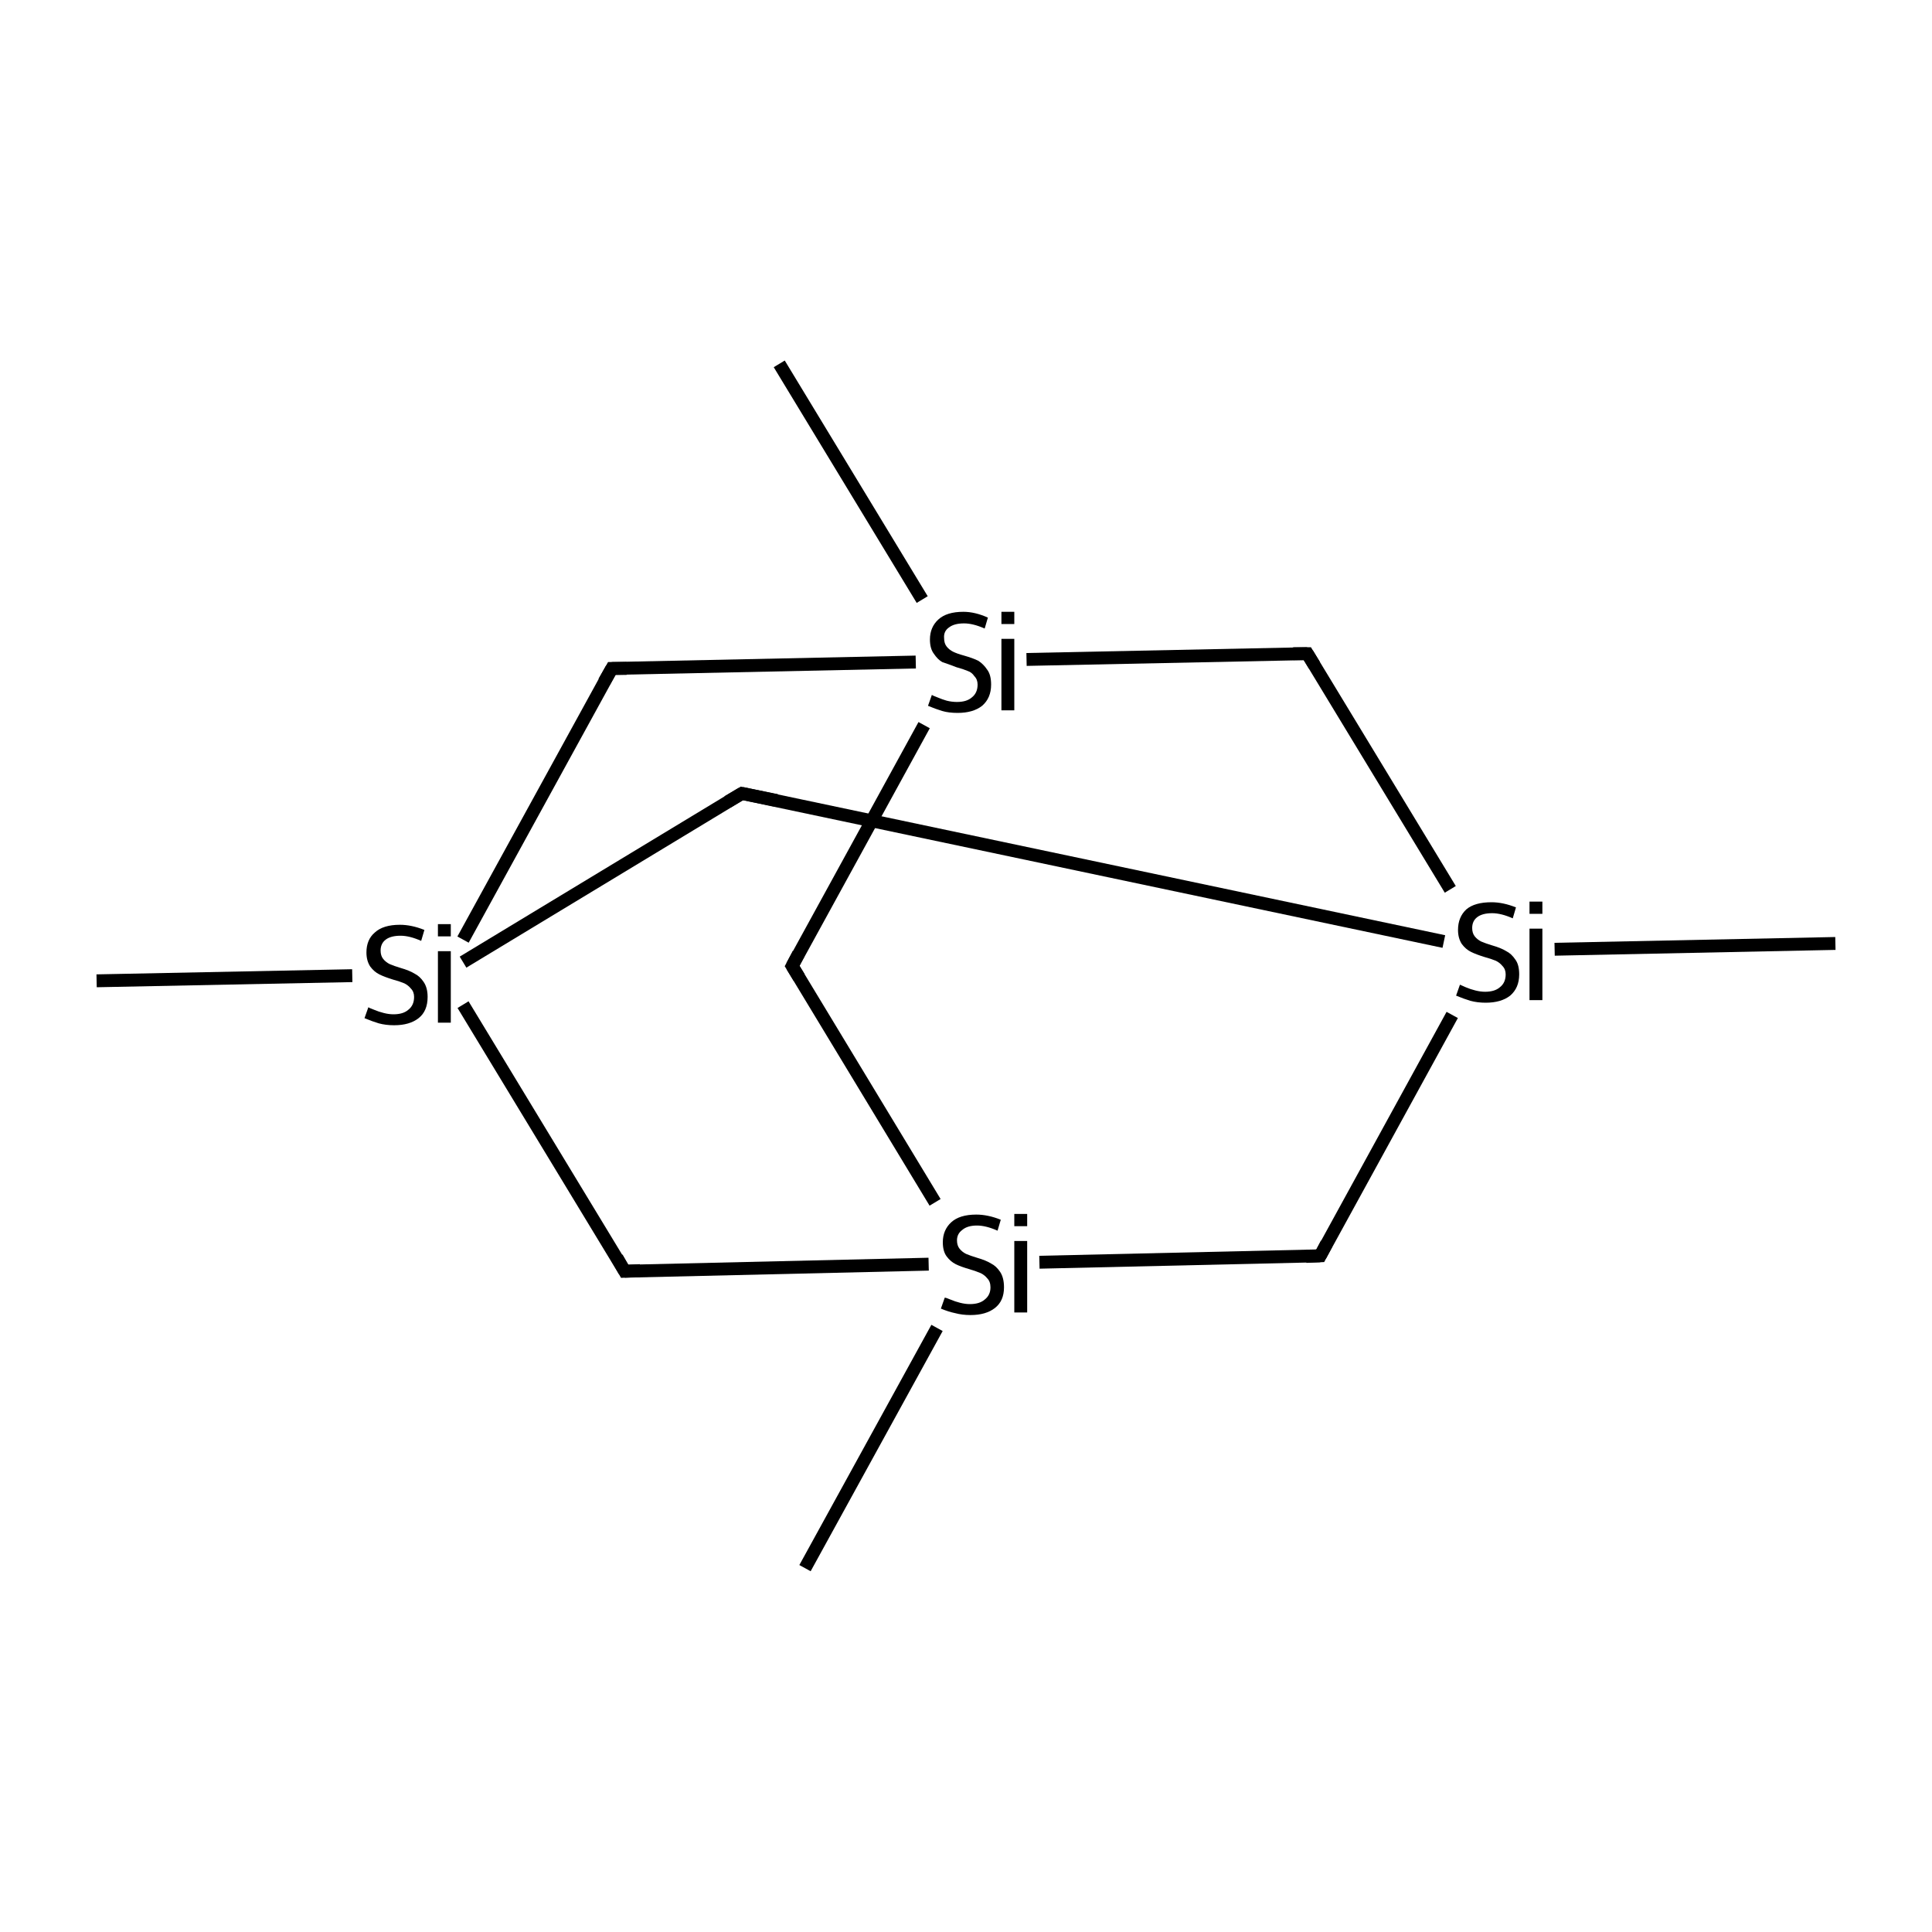 <?xml version='1.0' encoding='iso-8859-1'?>
<svg version='1.1' baseProfile='full'
              xmlns='http://www.w3.org/2000/svg'
                      xmlns:rdkit='http://www.rdkit.org/xml'
                      xmlns:xlink='http://www.w3.org/1999/xlink'
                  xml:space='preserve'
width='300px' height='300px' viewBox='0 0 300 300'>
<!-- END OF HEADER -->
<rect style='opacity:1.0;fill:#FFFFFF;stroke:none' width='300.0' height='300.0' x='0.0' y='0.0'> </rect>
<path class='bond-0 atom-0 atom-1' d='M 121.0,56.5 L 143.2,93.1' style='fill:none;fill-rule:evenodd;stroke:#000000;stroke-width:2.0px;stroke-linecap:butt;stroke-linejoin:miter;stroke-opacity:1' />
<path class='bond-1 atom-1 atom-2' d='M 143.5,112.6 L 123.0,150.0' style='fill:none;fill-rule:evenodd;stroke:#000000;stroke-width:2.0px;stroke-linecap:butt;stroke-linejoin:miter;stroke-opacity:1' />
<path class='bond-2 atom-2 atom-3' d='M 123.0,150.0 L 145.2,186.7' style='fill:none;fill-rule:evenodd;stroke:#000000;stroke-width:2.0px;stroke-linecap:butt;stroke-linejoin:miter;stroke-opacity:1' />
<path class='bond-3 atom-3 atom-4' d='M 161.4,196.0 L 205.0,195.0' style='fill:none;fill-rule:evenodd;stroke:#000000;stroke-width:2.0px;stroke-linecap:butt;stroke-linejoin:miter;stroke-opacity:1' />
<path class='bond-4 atom-4 atom-5' d='M 205.0,195.0 L 225.5,157.6' style='fill:none;fill-rule:evenodd;stroke:#000000;stroke-width:2.0px;stroke-linecap:butt;stroke-linejoin:miter;stroke-opacity:1' />
<path class='bond-5 atom-5 atom-6' d='M 225.2,138.1 L 203.0,101.5' style='fill:none;fill-rule:evenodd;stroke:#000000;stroke-width:2.0px;stroke-linecap:butt;stroke-linejoin:miter;stroke-opacity:1' />
<path class='bond-6 atom-5 atom-7' d='M 224.2,146.2 L 115.2,123.2' style='fill:none;fill-rule:evenodd;stroke:#000000;stroke-width:2.0px;stroke-linecap:butt;stroke-linejoin:miter;stroke-opacity:1' />
<path class='bond-7 atom-7 atom-8' d='M 115.2,123.2 L 71.9,149.4' style='fill:none;fill-rule:evenodd;stroke:#000000;stroke-width:2.0px;stroke-linecap:butt;stroke-linejoin:miter;stroke-opacity:1' />
<path class='bond-8 atom-8 atom-9' d='M 71.9,145.9 L 95.0,103.8' style='fill:none;fill-rule:evenodd;stroke:#000000;stroke-width:2.0px;stroke-linecap:butt;stroke-linejoin:miter;stroke-opacity:1' />
<path class='bond-9 atom-8 atom-10' d='M 71.9,156.0 L 97.0,197.4' style='fill:none;fill-rule:evenodd;stroke:#000000;stroke-width:2.0px;stroke-linecap:butt;stroke-linejoin:miter;stroke-opacity:1' />
<path class='bond-10 atom-8 atom-11' d='M 54.7,151.5 L 15.0,152.3' style='fill:none;fill-rule:evenodd;stroke:#000000;stroke-width:2.0px;stroke-linecap:butt;stroke-linejoin:miter;stroke-opacity:1' />
<path class='bond-11 atom-5 atom-12' d='M 241.4,147.4 L 285.0,146.5' style='fill:none;fill-rule:evenodd;stroke:#000000;stroke-width:2.0px;stroke-linecap:butt;stroke-linejoin:miter;stroke-opacity:1' />
<path class='bond-12 atom-3 atom-13' d='M 145.5,206.2 L 125.0,243.5' style='fill:none;fill-rule:evenodd;stroke:#000000;stroke-width:2.0px;stroke-linecap:butt;stroke-linejoin:miter;stroke-opacity:1' />
<path class='bond-13 atom-6 atom-1' d='M 203.0,101.5 L 159.4,102.4' style='fill:none;fill-rule:evenodd;stroke:#000000;stroke-width:2.0px;stroke-linecap:butt;stroke-linejoin:miter;stroke-opacity:1' />
<path class='bond-14 atom-9 atom-1' d='M 95.0,103.8 L 142.2,102.8' style='fill:none;fill-rule:evenodd;stroke:#000000;stroke-width:2.0px;stroke-linecap:butt;stroke-linejoin:miter;stroke-opacity:1' />
<path class='bond-15 atom-10 atom-3' d='M 97.0,197.4 L 144.2,196.3' style='fill:none;fill-rule:evenodd;stroke:#000000;stroke-width:2.0px;stroke-linecap:butt;stroke-linejoin:miter;stroke-opacity:1' />
<path d='M 124.0,148.1 L 123.0,150.0 L 124.1,151.8' style='fill:none;stroke:#000000;stroke-width:2.0px;stroke-linecap:butt;stroke-linejoin:miter;stroke-miterlimit:10;stroke-opacity:1;' />
<path d='M 202.8,195.1 L 205.0,195.0 L 206.0,193.1' style='fill:none;stroke:#000000;stroke-width:2.0px;stroke-linecap:butt;stroke-linejoin:miter;stroke-miterlimit:10;stroke-opacity:1;' />
<path d='M 204.1,103.3 L 203.0,101.5 L 200.8,101.5' style='fill:none;stroke:#000000;stroke-width:2.0px;stroke-linecap:butt;stroke-linejoin:miter;stroke-miterlimit:10;stroke-opacity:1;' />
<path d='M 120.6,124.3 L 115.2,123.2 L 113.0,124.5' style='fill:none;stroke:#000000;stroke-width:2.0px;stroke-linecap:butt;stroke-linejoin:miter;stroke-miterlimit:10;stroke-opacity:1;' />
<path d='M 93.8,105.9 L 95.0,103.8 L 97.3,103.8' style='fill:none;stroke:#000000;stroke-width:2.0px;stroke-linecap:butt;stroke-linejoin:miter;stroke-miterlimit:10;stroke-opacity:1;' />
<path d='M 95.8,195.3 L 97.0,197.4 L 99.4,197.3' style='fill:none;stroke:#000000;stroke-width:2.0px;stroke-linecap:butt;stroke-linejoin:miter;stroke-miterlimit:10;stroke-opacity:1;' />
<path class='atom-1' d='M 144.7 107.9
Q 144.8 108.0, 145.6 108.3
Q 146.3 108.6, 147.0 108.8
Q 147.8 109.0, 148.6 109.0
Q 150.1 109.0, 150.9 108.3
Q 151.8 107.6, 151.8 106.3
Q 151.8 105.5, 151.3 105.0
Q 150.9 104.4, 150.3 104.2
Q 149.6 103.9, 148.5 103.6
Q 147.2 103.1, 146.3 102.8
Q 145.6 102.4, 145.0 101.5
Q 144.4 100.7, 144.4 99.3
Q 144.4 97.4, 145.7 96.2
Q 147.0 95.0, 149.6 95.0
Q 151.4 95.0, 153.4 95.9
L 152.9 97.6
Q 151.1 96.8, 149.7 96.8
Q 148.2 96.8, 147.4 97.4
Q 146.5 98.0, 146.6 99.1
Q 146.6 99.9, 147.0 100.4
Q 147.4 100.9, 148.0 101.2
Q 148.6 101.5, 149.7 101.8
Q 151.1 102.2, 151.9 102.6
Q 152.7 103.1, 153.3 104.0
Q 153.9 104.8, 153.9 106.3
Q 153.9 108.4, 152.5 109.6
Q 151.1 110.7, 148.7 110.7
Q 147.3 110.7, 146.3 110.4
Q 145.3 110.1, 144.1 109.6
L 144.7 107.9
' fill='#000000'/>
<path class='atom-1' d='M 155.5 95.0
L 157.5 95.0
L 157.5 96.9
L 155.5 96.9
L 155.5 95.0
M 155.5 99.2
L 157.5 99.2
L 157.5 110.3
L 155.5 110.3
L 155.5 99.2
' fill='#000000'/>
<path class='atom-3' d='M 146.7 201.5
Q 146.9 201.5, 147.6 201.8
Q 148.3 202.1, 149.1 202.3
Q 149.9 202.5, 150.6 202.5
Q 152.1 202.5, 152.9 201.8
Q 153.8 201.1, 153.8 199.9
Q 153.8 199.0, 153.3 198.5
Q 152.9 198.0, 152.3 197.7
Q 151.6 197.4, 150.6 197.1
Q 149.2 196.7, 148.4 196.3
Q 147.6 195.9, 147.0 195.1
Q 146.4 194.3, 146.4 192.9
Q 146.4 191.0, 147.7 189.8
Q 149.0 188.6, 151.6 188.6
Q 153.4 188.6, 155.4 189.4
L 154.9 191.1
Q 153.1 190.3, 151.7 190.3
Q 150.2 190.3, 149.4 191.0
Q 148.6 191.6, 148.6 192.6
Q 148.6 193.4, 149.0 193.9
Q 149.4 194.4, 150.0 194.7
Q 150.7 195.0, 151.7 195.3
Q 153.1 195.7, 153.9 196.2
Q 154.7 196.6, 155.3 197.5
Q 155.9 198.4, 155.9 199.9
Q 155.9 202.0, 154.5 203.1
Q 153.1 204.2, 150.7 204.2
Q 149.4 204.2, 148.3 203.9
Q 147.3 203.7, 146.1 203.2
L 146.7 201.5
' fill='#000000'/>
<path class='atom-3' d='M 157.5 188.5
L 159.5 188.5
L 159.5 190.4
L 157.5 190.4
L 157.5 188.5
M 157.5 192.7
L 159.5 192.7
L 159.5 203.8
L 157.5 203.8
L 157.5 192.7
' fill='#000000'/>
<path class='atom-5' d='M 226.7 152.9
Q 226.9 153.0, 227.6 153.3
Q 228.3 153.6, 229.1 153.8
Q 229.9 154.0, 230.6 154.0
Q 232.1 154.0, 232.9 153.3
Q 233.8 152.6, 233.8 151.3
Q 233.8 150.5, 233.3 150.0
Q 232.9 149.5, 232.3 149.2
Q 231.6 148.9, 230.5 148.6
Q 229.2 148.2, 228.4 147.8
Q 227.6 147.4, 227.0 146.6
Q 226.4 145.7, 226.4 144.4
Q 226.4 142.4, 227.7 141.2
Q 229.0 140.1, 231.6 140.1
Q 233.4 140.1, 235.4 140.9
L 234.9 142.6
Q 233.1 141.8, 231.7 141.8
Q 230.2 141.8, 229.4 142.4
Q 228.6 143.0, 228.6 144.1
Q 228.6 144.9, 229.0 145.4
Q 229.4 145.9, 230.0 146.2
Q 230.7 146.5, 231.7 146.8
Q 233.1 147.2, 233.9 147.7
Q 234.7 148.1, 235.3 149.0
Q 235.9 149.8, 235.9 151.3
Q 235.9 153.4, 234.5 154.6
Q 233.1 155.7, 230.7 155.7
Q 229.4 155.7, 228.3 155.4
Q 227.3 155.1, 226.1 154.6
L 226.7 152.9
' fill='#000000'/>
<path class='atom-5' d='M 237.5 140.0
L 239.5 140.0
L 239.5 141.9
L 237.5 141.9
L 237.5 140.0
M 237.5 144.2
L 239.5 144.2
L 239.5 155.3
L 237.5 155.3
L 237.5 144.2
' fill='#000000'/>
<path class='atom-8' d='M 57.2 156.4
Q 57.3 156.5, 58.1 156.8
Q 58.8 157.1, 59.6 157.3
Q 60.4 157.5, 61.1 157.5
Q 62.6 157.5, 63.4 156.8
Q 64.3 156.1, 64.3 154.8
Q 64.3 154.0, 63.8 153.5
Q 63.4 153.0, 62.8 152.7
Q 62.1 152.4, 61.0 152.1
Q 59.7 151.7, 58.9 151.3
Q 58.1 150.9, 57.5 150.1
Q 56.9 149.2, 56.9 147.9
Q 56.9 145.9, 58.2 144.8
Q 59.5 143.6, 62.1 143.6
Q 63.9 143.6, 65.9 144.4
L 65.4 146.1
Q 63.6 145.3, 62.2 145.3
Q 60.7 145.3, 59.9 145.9
Q 59.1 146.5, 59.1 147.6
Q 59.1 148.4, 59.5 148.9
Q 59.9 149.4, 60.5 149.7
Q 61.2 150.0, 62.2 150.3
Q 63.6 150.7, 64.4 151.2
Q 65.2 151.6, 65.8 152.5
Q 66.4 153.4, 66.4 154.8
Q 66.4 157.0, 65.0 158.1
Q 63.6 159.2, 61.2 159.2
Q 59.9 159.2, 58.8 158.9
Q 57.8 158.6, 56.6 158.1
L 57.2 156.4
' fill='#000000'/>
<path class='atom-8' d='M 68.0 143.5
L 70.0 143.5
L 70.0 145.4
L 68.0 145.4
L 68.0 143.5
M 68.0 147.7
L 70.0 147.7
L 70.0 158.8
L 68.0 158.8
L 68.0 147.7
' fill='#000000'/>
</svg>
